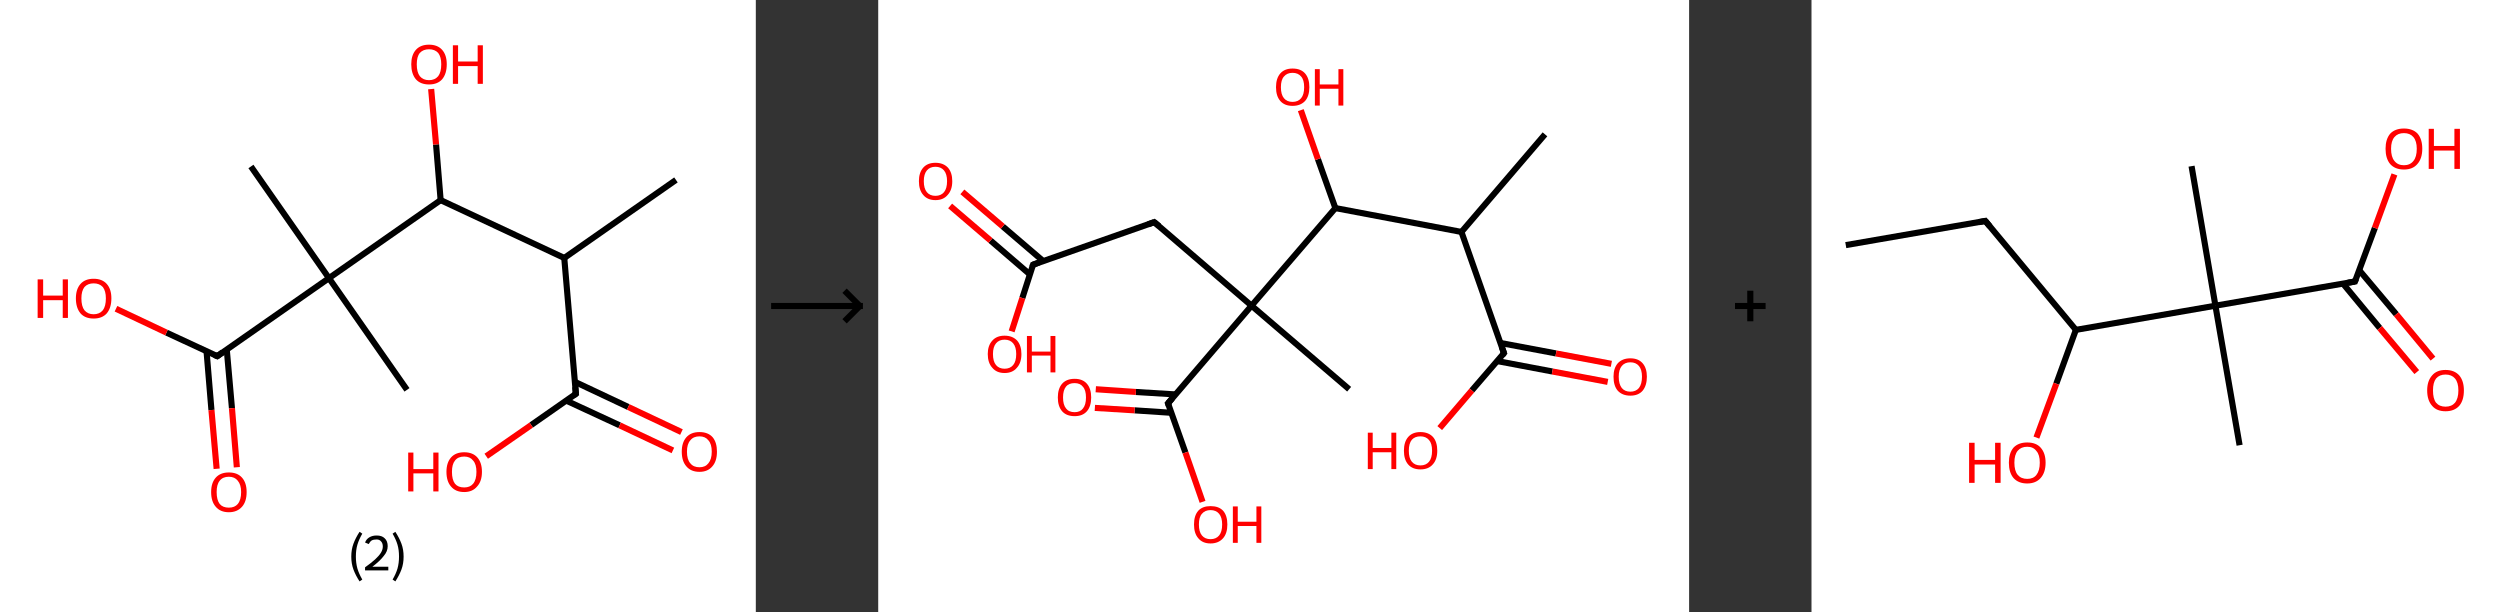 <?xml version='1.0' encoding='ASCII' standalone='yes'?>
<svg xmlns="http://www.w3.org/2000/svg" xmlns:xlink="http://www.w3.org/1999/xlink" version="1.1" width="817.0px" viewBox="0 0 817.0 200.0" height="200.0px">
  <rect x="0" y="0" width="817.0" height="200.0" fill="#333333" stroke="none"/>
  <g>
    <g transform="translate(0, 0) scale(1 1) "><!-- END OF HEADER -->
<rect style="opacity:1.0;fill:#FFFFFF;stroke:none" width="247.0" height="200.0" x="0.0" y="0.0"> </rect>
<path class="bond-0 atom-0 atom-1" d="M 220.9,58.8 L 184.4,84.3" style="fill:none;fill-rule:evenodd;stroke:#000000;stroke-width:2.0px;stroke-linecap:butt;stroke-linejoin:miter;stroke-opacity:1"/>
<path class="bond-1 atom-1 atom-2" d="M 184.4,84.3 L 188.2,128.7" style="fill:none;fill-rule:evenodd;stroke:#000000;stroke-width:2.0px;stroke-linecap:butt;stroke-linejoin:miter;stroke-opacity:1"/>
<path class="bond-2 atom-2 atom-3" d="M 185.0,130.9 L 202.5,139.0" style="fill:none;fill-rule:evenodd;stroke:#000000;stroke-width:2.0px;stroke-linecap:butt;stroke-linejoin:miter;stroke-opacity:1"/>
<path class="bond-2 atom-2 atom-3" d="M 202.5,139.0 L 219.9,147.2" style="fill:none;fill-rule:evenodd;stroke:#FF0000;stroke-width:2.0px;stroke-linecap:butt;stroke-linejoin:miter;stroke-opacity:1"/>
<path class="bond-2 atom-2 atom-3" d="M 187.9,124.8 L 205.3,133.0" style="fill:none;fill-rule:evenodd;stroke:#000000;stroke-width:2.0px;stroke-linecap:butt;stroke-linejoin:miter;stroke-opacity:1"/>
<path class="bond-2 atom-2 atom-3" d="M 205.3,133.0 L 222.7,141.2" style="fill:none;fill-rule:evenodd;stroke:#FF0000;stroke-width:2.0px;stroke-linecap:butt;stroke-linejoin:miter;stroke-opacity:1"/>
<path class="bond-3 atom-2 atom-4" d="M 188.2,128.7 L 173.6,138.9" style="fill:none;fill-rule:evenodd;stroke:#000000;stroke-width:2.0px;stroke-linecap:butt;stroke-linejoin:miter;stroke-opacity:1"/>
<path class="bond-3 atom-2 atom-4" d="M 173.6,138.9 L 158.9,149.1" style="fill:none;fill-rule:evenodd;stroke:#FF0000;stroke-width:2.0px;stroke-linecap:butt;stroke-linejoin:miter;stroke-opacity:1"/>
<path class="bond-4 atom-1 atom-5" d="M 184.4,84.3 L 144.0,65.4" style="fill:none;fill-rule:evenodd;stroke:#000000;stroke-width:2.0px;stroke-linecap:butt;stroke-linejoin:miter;stroke-opacity:1"/>
<path class="bond-5 atom-5 atom-6" d="M 144.0,65.4 L 142.5,47.2" style="fill:none;fill-rule:evenodd;stroke:#000000;stroke-width:2.0px;stroke-linecap:butt;stroke-linejoin:miter;stroke-opacity:1"/>
<path class="bond-5 atom-5 atom-6" d="M 142.5,47.2 L 140.9,29.1" style="fill:none;fill-rule:evenodd;stroke:#FF0000;stroke-width:2.0px;stroke-linecap:butt;stroke-linejoin:miter;stroke-opacity:1"/>
<path class="bond-6 atom-5 atom-7" d="M 144.0,65.4 L 107.5,90.9" style="fill:none;fill-rule:evenodd;stroke:#000000;stroke-width:2.0px;stroke-linecap:butt;stroke-linejoin:miter;stroke-opacity:1"/>
<path class="bond-7 atom-7 atom-8" d="M 107.5,90.9 L 133.0,127.4" style="fill:none;fill-rule:evenodd;stroke:#000000;stroke-width:2.0px;stroke-linecap:butt;stroke-linejoin:miter;stroke-opacity:1"/>
<path class="bond-8 atom-7 atom-9" d="M 107.5,90.9 L 82.0,54.4" style="fill:none;fill-rule:evenodd;stroke:#000000;stroke-width:2.0px;stroke-linecap:butt;stroke-linejoin:miter;stroke-opacity:1"/>
<path class="bond-9 atom-7 atom-10" d="M 107.5,90.9 L 71.0,116.4" style="fill:none;fill-rule:evenodd;stroke:#000000;stroke-width:2.0px;stroke-linecap:butt;stroke-linejoin:miter;stroke-opacity:1"/>
<path class="bond-10 atom-10 atom-11" d="M 67.5,114.8 L 69.1,134.0" style="fill:none;fill-rule:evenodd;stroke:#000000;stroke-width:2.0px;stroke-linecap:butt;stroke-linejoin:miter;stroke-opacity:1"/>
<path class="bond-10 atom-10 atom-11" d="M 69.1,134.0 L 70.8,153.2" style="fill:none;fill-rule:evenodd;stroke:#FF0000;stroke-width:2.0px;stroke-linecap:butt;stroke-linejoin:miter;stroke-opacity:1"/>
<path class="bond-10 atom-10 atom-11" d="M 74.1,114.2 L 75.8,133.4" style="fill:none;fill-rule:evenodd;stroke:#000000;stroke-width:2.0px;stroke-linecap:butt;stroke-linejoin:miter;stroke-opacity:1"/>
<path class="bond-10 atom-10 atom-11" d="M 75.8,133.4 L 77.4,152.7" style="fill:none;fill-rule:evenodd;stroke:#FF0000;stroke-width:2.0px;stroke-linecap:butt;stroke-linejoin:miter;stroke-opacity:1"/>
<path class="bond-11 atom-10 atom-12" d="M 71.0,116.4 L 54.4,108.7" style="fill:none;fill-rule:evenodd;stroke:#000000;stroke-width:2.0px;stroke-linecap:butt;stroke-linejoin:miter;stroke-opacity:1"/>
<path class="bond-11 atom-10 atom-12" d="M 54.4,108.7 L 37.9,100.9" style="fill:none;fill-rule:evenodd;stroke:#FF0000;stroke-width:2.0px;stroke-linecap:butt;stroke-linejoin:miter;stroke-opacity:1"/>
<path d="M 188.0,126.5 L 188.2,128.7 L 187.5,129.2" style="fill:none;stroke:#000000;stroke-width:2.0px;stroke-linecap:butt;stroke-linejoin:miter;stroke-opacity:1;"/>
<path d="M 72.8,115.1 L 71.0,116.4 L 70.1,116.0" style="fill:none;stroke:#000000;stroke-width:2.0px;stroke-linecap:butt;stroke-linejoin:miter;stroke-opacity:1;"/>
<path class="atom-3" d="M 222.8 147.6 Q 222.8 144.6, 224.3 142.9 Q 225.8 141.2, 228.6 141.2 Q 231.4 141.2, 232.9 142.9 Q 234.3 144.6, 234.3 147.6 Q 234.3 150.7, 232.8 152.4 Q 231.3 154.2, 228.6 154.2 Q 225.8 154.2, 224.3 152.4 Q 222.8 150.7, 222.8 147.6 M 228.6 152.7 Q 230.5 152.7, 231.5 151.4 Q 232.6 150.1, 232.6 147.6 Q 232.6 145.1, 231.5 143.9 Q 230.5 142.6, 228.6 142.6 Q 226.6 142.6, 225.6 143.9 Q 224.5 145.1, 224.5 147.6 Q 224.5 150.2, 225.6 151.4 Q 226.6 152.7, 228.6 152.7 " fill="#FF0000"/>
<path class="atom-4" d="M 133.4 147.9 L 135.1 147.9 L 135.1 153.3 L 141.6 153.3 L 141.6 147.9 L 143.3 147.9 L 143.3 160.6 L 141.6 160.6 L 141.6 154.7 L 135.1 154.7 L 135.1 160.6 L 133.4 160.6 L 133.4 147.9 " fill="#FF0000"/>
<path class="atom-4" d="M 145.9 154.2 Q 145.9 151.2, 147.4 149.5 Q 148.9 147.8, 151.7 147.8 Q 154.5 147.8, 156.0 149.5 Q 157.5 151.2, 157.5 154.2 Q 157.5 157.3, 155.9 159.0 Q 154.4 160.8, 151.7 160.8 Q 148.9 160.8, 147.4 159.0 Q 145.9 157.3, 145.9 154.2 M 151.7 159.3 Q 153.6 159.3, 154.6 158.1 Q 155.7 156.8, 155.7 154.2 Q 155.7 151.7, 154.6 150.5 Q 153.6 149.2, 151.7 149.2 Q 149.7 149.2, 148.7 150.5 Q 147.7 151.7, 147.7 154.2 Q 147.7 156.8, 148.7 158.1 Q 149.7 159.3, 151.7 159.3 " fill="#FF0000"/>
<path class="atom-6" d="M 134.4 21.0 Q 134.4 18.0, 135.9 16.3 Q 137.4 14.6, 140.2 14.6 Q 143.0 14.6, 144.5 16.3 Q 146.0 18.0, 146.0 21.0 Q 146.0 24.1, 144.5 25.9 Q 143.0 27.6, 140.2 27.6 Q 137.4 27.6, 135.9 25.9 Q 134.4 24.1, 134.4 21.0 M 140.2 26.2 Q 142.1 26.2, 143.2 24.9 Q 144.2 23.6, 144.2 21.0 Q 144.2 18.6, 143.2 17.3 Q 142.1 16.1, 140.2 16.1 Q 138.3 16.1, 137.2 17.3 Q 136.2 18.5, 136.2 21.0 Q 136.2 23.6, 137.2 24.9 Q 138.3 26.2, 140.2 26.2 " fill="#FF0000"/>
<path class="atom-6" d="M 148.0 14.8 L 149.7 14.8 L 149.7 20.1 L 156.1 20.1 L 156.1 14.8 L 157.8 14.8 L 157.8 27.4 L 156.1 27.4 L 156.1 21.6 L 149.7 21.6 L 149.7 27.4 L 148.0 27.4 L 148.0 14.8 " fill="#FF0000"/>
<path class="atom-11" d="M 69.0 160.8 Q 69.0 157.8, 70.5 156.1 Q 72.0 154.4, 74.8 154.4 Q 77.6 154.4, 79.1 156.1 Q 80.6 157.8, 80.6 160.8 Q 80.6 163.9, 79.1 165.6 Q 77.5 167.4, 74.8 167.4 Q 72.0 167.4, 70.5 165.6 Q 69.0 163.9, 69.0 160.8 M 74.8 165.9 Q 76.7 165.9, 77.7 164.7 Q 78.8 163.4, 78.8 160.8 Q 78.8 158.4, 77.7 157.1 Q 76.7 155.8, 74.8 155.8 Q 72.8 155.8, 71.8 157.1 Q 70.8 158.3, 70.8 160.8 Q 70.8 163.4, 71.8 164.7 Q 72.8 165.9, 74.8 165.9 " fill="#FF0000"/>
<path class="atom-12" d="M 12.3 91.3 L 14.1 91.3 L 14.1 96.6 L 20.5 96.6 L 20.5 91.3 L 22.2 91.3 L 22.2 103.9 L 20.5 103.9 L 20.5 98.1 L 14.1 98.1 L 14.1 103.9 L 12.3 103.9 L 12.3 91.3 " fill="#FF0000"/>
<path class="atom-12" d="M 24.8 97.5 Q 24.8 94.5, 26.3 92.8 Q 27.8 91.1, 30.6 91.1 Q 33.4 91.1, 34.9 92.8 Q 36.4 94.5, 36.4 97.5 Q 36.4 100.6, 34.9 102.4 Q 33.4 104.1, 30.6 104.1 Q 27.8 104.1, 26.3 102.4 Q 24.8 100.6, 24.8 97.5 M 30.6 102.7 Q 32.5 102.7, 33.6 101.4 Q 34.6 100.1, 34.6 97.5 Q 34.6 95.1, 33.6 93.8 Q 32.5 92.6, 30.6 92.6 Q 28.7 92.6, 27.6 93.8 Q 26.6 95.1, 26.6 97.5 Q 26.6 100.1, 27.6 101.4 Q 28.7 102.7, 30.6 102.7 " fill="#FF0000"/>
<path class="legend" d="M 114.8 181.9 Q 114.8 179.6, 115.5 177.7 Q 116.2 175.8, 117.5 173.8 L 118.4 174.4 Q 117.3 176.3, 116.8 178.0 Q 116.3 179.7, 116.3 181.9 Q 116.3 184.0, 116.8 185.8 Q 117.3 187.5, 118.4 189.4 L 117.5 190.0 Q 116.2 188.0, 115.5 186.1 Q 114.8 184.2, 114.8 181.9 " fill="#000000"/>
<path class="legend" d="M 119.3 177.3 Q 119.7 176.2, 120.7 175.6 Q 121.7 175.0, 123.1 175.0 Q 124.8 175.0, 125.7 175.9 Q 126.7 176.8, 126.7 178.5 Q 126.7 180.2, 125.4 181.7 Q 124.2 183.3, 121.7 185.2 L 126.9 185.2 L 126.9 186.4 L 119.3 186.4 L 119.3 185.4 Q 121.4 183.9, 122.6 182.8 Q 123.9 181.6, 124.5 180.6 Q 125.1 179.6, 125.1 178.6 Q 125.1 177.5, 124.5 176.9 Q 124.0 176.3, 123.1 176.3 Q 122.1 176.3, 121.5 176.6 Q 120.9 177.0, 120.5 177.8 L 119.3 177.3 " fill="#000000"/>
<path class="legend" d="M 131.9 181.9 Q 131.9 184.2, 131.2 186.1 Q 130.5 188.0, 129.2 190.0 L 128.3 189.4 Q 129.4 187.5, 129.9 185.8 Q 130.4 184.0, 130.4 181.9 Q 130.4 179.7, 129.9 178.0 Q 129.4 176.3, 128.3 174.4 L 129.2 173.8 Q 130.5 175.8, 131.2 177.7 Q 131.9 179.6, 131.9 181.9 " fill="#000000"/>
</g>
    <g transform="translate(247.0, 0) scale(1 1) "><line x1="5" y1="100" x2="35" y2="100" style="stroke:rgb(0,0,0);stroke-width:2"/>
  <line x1="34" y1="100" x2="29" y2="95" style="stroke:rgb(0,0,0);stroke-width:2"/>
  <line x1="34" y1="100" x2="29" y2="105" style="stroke:rgb(0,0,0);stroke-width:2"/>
</g>
    <g transform="translate(287.0, 0) scale(1 1) "><!-- END OF HEADER -->
<rect style="opacity:1.0;fill:#FFFFFF;stroke:none" width="265.0" height="200.0" x="0.0" y="0.0"> </rect>
<path class="bond-0 atom-0 atom-1" d="M 217.9,43.9 L 190.6,75.8" style="fill:none;fill-rule:evenodd;stroke:#000000;stroke-width:2.0px;stroke-linecap:butt;stroke-linejoin:miter;stroke-opacity:1"/>
<path class="bond-1 atom-1 atom-2" d="M 190.6,75.8 L 204.5,115.4" style="fill:none;fill-rule:evenodd;stroke:#000000;stroke-width:2.0px;stroke-linecap:butt;stroke-linejoin:miter;stroke-opacity:1"/>
<path class="bond-2 atom-2 atom-3" d="M 202.3,118.0 L 220.3,121.4" style="fill:none;fill-rule:evenodd;stroke:#000000;stroke-width:2.0px;stroke-linecap:butt;stroke-linejoin:miter;stroke-opacity:1"/>
<path class="bond-2 atom-2 atom-3" d="M 220.3,121.4 L 238.4,124.8" style="fill:none;fill-rule:evenodd;stroke:#FF0000;stroke-width:2.0px;stroke-linecap:butt;stroke-linejoin:miter;stroke-opacity:1"/>
<path class="bond-2 atom-2 atom-3" d="M 203.4,112.1 L 221.5,115.5" style="fill:none;fill-rule:evenodd;stroke:#000000;stroke-width:2.0px;stroke-linecap:butt;stroke-linejoin:miter;stroke-opacity:1"/>
<path class="bond-2 atom-2 atom-3" d="M 221.5,115.5 L 239.6,118.9" style="fill:none;fill-rule:evenodd;stroke:#FF0000;stroke-width:2.0px;stroke-linecap:butt;stroke-linejoin:miter;stroke-opacity:1"/>
<path class="bond-3 atom-2 atom-4" d="M 204.5,115.4 L 194.0,127.6" style="fill:none;fill-rule:evenodd;stroke:#000000;stroke-width:2.0px;stroke-linecap:butt;stroke-linejoin:miter;stroke-opacity:1"/>
<path class="bond-3 atom-2 atom-4" d="M 194.0,127.6 L 183.5,139.9" style="fill:none;fill-rule:evenodd;stroke:#FF0000;stroke-width:2.0px;stroke-linecap:butt;stroke-linejoin:miter;stroke-opacity:1"/>
<path class="bond-4 atom-1 atom-5" d="M 190.6,75.8 L 149.4,68.0" style="fill:none;fill-rule:evenodd;stroke:#000000;stroke-width:2.0px;stroke-linecap:butt;stroke-linejoin:miter;stroke-opacity:1"/>
<path class="bond-5 atom-5 atom-6" d="M 149.4,68.0 L 143.7,52.0" style="fill:none;fill-rule:evenodd;stroke:#000000;stroke-width:2.0px;stroke-linecap:butt;stroke-linejoin:miter;stroke-opacity:1"/>
<path class="bond-5 atom-5 atom-6" d="M 143.7,52.0 L 138.1,36.0" style="fill:none;fill-rule:evenodd;stroke:#FF0000;stroke-width:2.0px;stroke-linecap:butt;stroke-linejoin:miter;stroke-opacity:1"/>
<path class="bond-6 atom-5 atom-7" d="M 149.4,68.0 L 122.0,99.9" style="fill:none;fill-rule:evenodd;stroke:#000000;stroke-width:2.0px;stroke-linecap:butt;stroke-linejoin:miter;stroke-opacity:1"/>
<path class="bond-7 atom-7 atom-8" d="M 122.0,99.9 L 153.9,127.2" style="fill:none;fill-rule:evenodd;stroke:#000000;stroke-width:2.0px;stroke-linecap:butt;stroke-linejoin:miter;stroke-opacity:1"/>
<path class="bond-8 atom-7 atom-9" d="M 122.0,99.9 L 90.2,72.6" style="fill:none;fill-rule:evenodd;stroke:#000000;stroke-width:2.0px;stroke-linecap:butt;stroke-linejoin:miter;stroke-opacity:1"/>
<path class="bond-9 atom-9 atom-10" d="M 90.2,72.6 L 50.6,86.5" style="fill:none;fill-rule:evenodd;stroke:#000000;stroke-width:2.0px;stroke-linecap:butt;stroke-linejoin:miter;stroke-opacity:1"/>
<path class="bond-10 atom-10 atom-11" d="M 53.9,85.3 L 40.7,74.0" style="fill:none;fill-rule:evenodd;stroke:#000000;stroke-width:2.0px;stroke-linecap:butt;stroke-linejoin:miter;stroke-opacity:1"/>
<path class="bond-10 atom-10 atom-11" d="M 40.7,74.0 L 27.5,62.7" style="fill:none;fill-rule:evenodd;stroke:#FF0000;stroke-width:2.0px;stroke-linecap:butt;stroke-linejoin:miter;stroke-opacity:1"/>
<path class="bond-10 atom-10 atom-11" d="M 49.6,89.7 L 36.7,78.6" style="fill:none;fill-rule:evenodd;stroke:#000000;stroke-width:2.0px;stroke-linecap:butt;stroke-linejoin:miter;stroke-opacity:1"/>
<path class="bond-10 atom-10 atom-11" d="M 36.7,78.6 L 23.5,67.3" style="fill:none;fill-rule:evenodd;stroke:#FF0000;stroke-width:2.0px;stroke-linecap:butt;stroke-linejoin:miter;stroke-opacity:1"/>
<path class="bond-11 atom-10 atom-12" d="M 50.6,86.5 L 47.1,97.4" style="fill:none;fill-rule:evenodd;stroke:#000000;stroke-width:2.0px;stroke-linecap:butt;stroke-linejoin:miter;stroke-opacity:1"/>
<path class="bond-11 atom-10 atom-12" d="M 47.1,97.4 L 43.6,108.3" style="fill:none;fill-rule:evenodd;stroke:#FF0000;stroke-width:2.0px;stroke-linecap:butt;stroke-linejoin:miter;stroke-opacity:1"/>
<path class="bond-12 atom-7 atom-13" d="M 122.0,99.9 L 94.7,131.8" style="fill:none;fill-rule:evenodd;stroke:#000000;stroke-width:2.0px;stroke-linecap:butt;stroke-linejoin:miter;stroke-opacity:1"/>
<path class="bond-13 atom-13 atom-14" d="M 97.2,128.9 L 84.2,128.1" style="fill:none;fill-rule:evenodd;stroke:#000000;stroke-width:2.0px;stroke-linecap:butt;stroke-linejoin:miter;stroke-opacity:1"/>
<path class="bond-13 atom-13 atom-14" d="M 84.2,128.1 L 71.1,127.2" style="fill:none;fill-rule:evenodd;stroke:#FF0000;stroke-width:2.0px;stroke-linecap:butt;stroke-linejoin:miter;stroke-opacity:1"/>
<path class="bond-13 atom-13 atom-14" d="M 95.8,134.9 L 83.8,134.1" style="fill:none;fill-rule:evenodd;stroke:#000000;stroke-width:2.0px;stroke-linecap:butt;stroke-linejoin:miter;stroke-opacity:1"/>
<path class="bond-13 atom-13 atom-14" d="M 83.8,134.1 L 70.8,133.3" style="fill:none;fill-rule:evenodd;stroke:#FF0000;stroke-width:2.0px;stroke-linecap:butt;stroke-linejoin:miter;stroke-opacity:1"/>
<path class="bond-14 atom-13 atom-15" d="M 94.7,131.8 L 100.4,147.9" style="fill:none;fill-rule:evenodd;stroke:#000000;stroke-width:2.0px;stroke-linecap:butt;stroke-linejoin:miter;stroke-opacity:1"/>
<path class="bond-14 atom-13 atom-15" d="M 100.4,147.9 L 106.0,164.0" style="fill:none;fill-rule:evenodd;stroke:#FF0000;stroke-width:2.0px;stroke-linecap:butt;stroke-linejoin:miter;stroke-opacity:1"/>
<path d="M 203.8,113.4 L 204.5,115.4 L 204.0,116.0" style="fill:none;stroke:#000000;stroke-width:2.0px;stroke-linecap:butt;stroke-linejoin:miter;stroke-opacity:1;"/>
<path d="M 91.8,73.9 L 90.2,72.6 L 88.2,73.3" style="fill:none;stroke:#000000;stroke-width:2.0px;stroke-linecap:butt;stroke-linejoin:miter;stroke-opacity:1;"/>
<path d="M 52.5,85.8 L 50.6,86.5 L 50.4,87.1" style="fill:none;stroke:#000000;stroke-width:2.0px;stroke-linecap:butt;stroke-linejoin:miter;stroke-opacity:1;"/>
<path d="M 96.1,130.2 L 94.7,131.8 L 95.0,132.6" style="fill:none;stroke:#000000;stroke-width:2.0px;stroke-linecap:butt;stroke-linejoin:miter;stroke-opacity:1;"/>
<path class="atom-3" d="M 240.3 123.1 Q 240.3 120.3, 241.7 118.7 Q 243.2 117.1, 245.8 117.1 Q 248.4 117.1, 249.8 118.7 Q 251.2 120.3, 251.2 123.1 Q 251.2 126.0, 249.8 127.7 Q 248.4 129.3, 245.8 129.3 Q 243.2 129.3, 241.7 127.7 Q 240.3 126.1, 240.3 123.1 M 245.8 128.0 Q 247.6 128.0, 248.6 126.8 Q 249.6 125.5, 249.6 123.1 Q 249.6 120.8, 248.6 119.6 Q 247.6 118.4, 245.8 118.4 Q 244.0 118.4, 243.0 119.6 Q 242.0 120.8, 242.0 123.1 Q 242.0 125.5, 243.0 126.8 Q 244.0 128.0, 245.8 128.0 " fill="#FF0000"/>
<path class="atom-4" d="M 160.0 141.4 L 161.6 141.4 L 161.6 146.4 L 167.7 146.4 L 167.7 141.4 L 169.3 141.4 L 169.3 153.3 L 167.7 153.3 L 167.7 147.8 L 161.6 147.8 L 161.6 153.3 L 160.0 153.3 L 160.0 141.4 " fill="#FF0000"/>
<path class="atom-4" d="M 171.8 147.3 Q 171.8 144.4, 173.2 142.8 Q 174.6 141.2, 177.2 141.2 Q 179.8 141.2, 181.3 142.8 Q 182.7 144.4, 182.7 147.3 Q 182.7 150.2, 181.2 151.8 Q 179.8 153.4, 177.2 153.4 Q 174.6 153.4, 173.2 151.8 Q 171.8 150.2, 171.8 147.3 M 177.2 152.1 Q 179.0 152.1, 180.0 150.9 Q 181.0 149.7, 181.0 147.3 Q 181.0 144.9, 180.0 143.8 Q 179.0 142.6, 177.2 142.6 Q 175.4 142.6, 174.4 143.7 Q 173.4 144.9, 173.4 147.3 Q 173.4 149.7, 174.4 150.9 Q 175.4 152.1, 177.2 152.1 " fill="#FF0000"/>
<path class="atom-6" d="M 130.0 28.5 Q 130.0 25.6, 131.4 24.0 Q 132.8 22.4, 135.4 22.4 Q 138.1 22.4, 139.5 24.0 Q 140.9 25.6, 140.9 28.5 Q 140.9 31.4, 139.5 33.0 Q 138.0 34.6, 135.4 34.6 Q 132.8 34.6, 131.4 33.0 Q 130.0 31.4, 130.0 28.5 M 135.4 33.3 Q 137.2 33.3, 138.2 32.1 Q 139.2 30.9, 139.2 28.5 Q 139.2 26.1, 138.2 25.0 Q 137.2 23.8, 135.4 23.8 Q 133.6 23.8, 132.6 25.0 Q 131.6 26.1, 131.6 28.5 Q 131.6 30.9, 132.6 32.1 Q 133.6 33.3, 135.4 33.3 " fill="#FF0000"/>
<path class="atom-6" d="M 142.7 22.6 L 144.3 22.6 L 144.3 27.6 L 150.4 27.6 L 150.4 22.6 L 152.0 22.6 L 152.0 34.5 L 150.4 34.5 L 150.4 29.0 L 144.3 29.0 L 144.3 34.5 L 142.7 34.5 L 142.7 22.6 " fill="#FF0000"/>
<path class="atom-11" d="M 13.3 59.2 Q 13.3 56.4, 14.7 54.8 Q 16.1 53.2, 18.7 53.2 Q 21.3 53.2, 22.8 54.8 Q 24.2 56.4, 24.2 59.2 Q 24.2 62.1, 22.7 63.7 Q 21.3 65.4, 18.7 65.4 Q 16.1 65.4, 14.7 63.7 Q 13.3 62.1, 13.3 59.2 M 18.7 64.0 Q 20.5 64.0, 21.5 62.8 Q 22.5 61.6, 22.5 59.2 Q 22.5 56.9, 21.5 55.7 Q 20.5 54.5, 18.7 54.5 Q 16.9 54.5, 15.9 55.7 Q 14.9 56.9, 14.9 59.2 Q 14.9 61.6, 15.9 62.8 Q 16.9 64.0, 18.7 64.0 " fill="#FF0000"/>
<path class="atom-12" d="M 35.8 115.7 Q 35.8 112.9, 37.3 111.3 Q 38.7 109.7, 41.3 109.7 Q 43.9 109.7, 45.4 111.3 Q 46.8 112.9, 46.8 115.7 Q 46.8 118.6, 45.3 120.2 Q 43.9 121.9, 41.3 121.9 Q 38.7 121.9, 37.3 120.2 Q 35.8 118.6, 35.8 115.7 M 41.3 120.5 Q 43.1 120.5, 44.1 119.3 Q 45.1 118.1, 45.1 115.7 Q 45.1 113.4, 44.1 112.2 Q 43.1 111.0, 41.3 111.0 Q 39.5 111.0, 38.5 112.2 Q 37.5 113.4, 37.5 115.7 Q 37.5 118.1, 38.5 119.3 Q 39.5 120.5, 41.3 120.5 " fill="#FF0000"/>
<path class="atom-12" d="M 48.6 109.8 L 50.2 109.8 L 50.2 114.9 L 56.3 114.9 L 56.3 109.8 L 57.9 109.8 L 57.9 121.7 L 56.3 121.7 L 56.3 116.2 L 50.2 116.2 L 50.2 121.7 L 48.6 121.7 L 48.6 109.8 " fill="#FF0000"/>
<path class="atom-14" d="M 58.7 129.9 Q 58.7 127.0, 60.1 125.4 Q 61.5 123.8, 64.2 123.8 Q 66.8 123.8, 68.2 125.4 Q 69.6 127.0, 69.6 129.9 Q 69.6 132.8, 68.2 134.4 Q 66.8 136.0, 64.2 136.0 Q 61.5 136.0, 60.1 134.4 Q 58.7 132.8, 58.7 129.9 M 64.2 134.7 Q 66.0 134.7, 66.9 133.5 Q 67.9 132.3, 67.9 129.9 Q 67.9 127.5, 66.9 126.4 Q 66.0 125.2, 64.2 125.2 Q 62.3 125.2, 61.4 126.3 Q 60.4 127.5, 60.4 129.9 Q 60.4 132.3, 61.4 133.5 Q 62.3 134.7, 64.2 134.7 " fill="#FF0000"/>
<path class="atom-15" d="M 103.2 171.4 Q 103.2 168.5, 104.6 166.9 Q 106.0 165.4, 108.6 165.4 Q 111.3 165.4, 112.7 166.9 Q 114.1 168.5, 114.1 171.4 Q 114.1 174.3, 112.7 175.9 Q 111.2 177.6, 108.6 177.6 Q 106.0 177.6, 104.6 175.9 Q 103.2 174.3, 103.2 171.4 M 108.6 176.2 Q 110.4 176.2, 111.4 175.0 Q 112.4 173.8, 112.4 171.4 Q 112.4 169.1, 111.4 167.9 Q 110.4 166.7, 108.6 166.7 Q 106.8 166.7, 105.8 167.9 Q 104.8 169.0, 104.8 171.4 Q 104.8 173.8, 105.8 175.0 Q 106.8 176.2, 108.6 176.2 " fill="#FF0000"/>
<path class="atom-15" d="M 115.9 165.5 L 117.5 165.5 L 117.5 170.5 L 123.6 170.5 L 123.6 165.5 L 125.2 165.5 L 125.2 177.4 L 123.6 177.4 L 123.6 171.9 L 117.5 171.9 L 117.5 177.4 L 115.9 177.4 L 115.9 165.5 " fill="#FF0000"/>
</g>
    <g transform="translate(552.0, 0) scale(1 1) "><line x1="15" y1="100" x2="25" y2="100" style="stroke:rgb(0,0,0);stroke-width:2"/>
  <line x1="20" y1="95" x2="20" y2="105" style="stroke:rgb(0,0,0);stroke-width:2"/>
</g>
    <g transform="translate(592.0, 0) scale(1 1) "><!-- END OF HEADER -->
<rect style="opacity:1.0;fill:#FFFFFF;stroke:none" width="225.0" height="200.0" x="0.0" y="0.0"> </rect>
<path class="bond-0 atom-0 atom-1" d="M 11.2,80.1 L 56.8,72.2" style="fill:none;fill-rule:evenodd;stroke:#000000;stroke-width:2.0px;stroke-linecap:butt;stroke-linejoin:miter;stroke-opacity:1"/>
<path class="bond-1 atom-1 atom-2" d="M 56.8,72.2 L 86.4,107.8" style="fill:none;fill-rule:evenodd;stroke:#000000;stroke-width:2.0px;stroke-linecap:butt;stroke-linejoin:miter;stroke-opacity:1"/>
<path class="bond-2 atom-2 atom-3" d="M 86.4,107.8 L 80.0,125.4" style="fill:none;fill-rule:evenodd;stroke:#000000;stroke-width:2.0px;stroke-linecap:butt;stroke-linejoin:miter;stroke-opacity:1"/>
<path class="bond-2 atom-2 atom-3" d="M 80.0,125.4 L 73.5,143.0" style="fill:none;fill-rule:evenodd;stroke:#FF0000;stroke-width:2.0px;stroke-linecap:butt;stroke-linejoin:miter;stroke-opacity:1"/>
<path class="bond-3 atom-2 atom-4" d="M 86.4,107.8 L 132.0,99.9" style="fill:none;fill-rule:evenodd;stroke:#000000;stroke-width:2.0px;stroke-linecap:butt;stroke-linejoin:miter;stroke-opacity:1"/>
<path class="bond-4 atom-4 atom-5" d="M 132.0,99.9 L 124.2,54.3" style="fill:none;fill-rule:evenodd;stroke:#000000;stroke-width:2.0px;stroke-linecap:butt;stroke-linejoin:miter;stroke-opacity:1"/>
<path class="bond-5 atom-4 atom-6" d="M 132.0,99.9 L 139.9,145.5" style="fill:none;fill-rule:evenodd;stroke:#000000;stroke-width:2.0px;stroke-linecap:butt;stroke-linejoin:miter;stroke-opacity:1"/>
<path class="bond-6 atom-4 atom-7" d="M 132.0,99.9 L 177.6,92.0" style="fill:none;fill-rule:evenodd;stroke:#000000;stroke-width:2.0px;stroke-linecap:butt;stroke-linejoin:miter;stroke-opacity:1"/>
<path class="bond-7 atom-7 atom-8" d="M 173.7,92.7 L 185.7,107.2" style="fill:none;fill-rule:evenodd;stroke:#000000;stroke-width:2.0px;stroke-linecap:butt;stroke-linejoin:miter;stroke-opacity:1"/>
<path class="bond-7 atom-7 atom-8" d="M 185.7,107.2 L 197.8,121.6" style="fill:none;fill-rule:evenodd;stroke:#FF0000;stroke-width:2.0px;stroke-linecap:butt;stroke-linejoin:miter;stroke-opacity:1"/>
<path class="bond-7 atom-7 atom-8" d="M 179.0,88.3 L 191.1,102.7" style="fill:none;fill-rule:evenodd;stroke:#000000;stroke-width:2.0px;stroke-linecap:butt;stroke-linejoin:miter;stroke-opacity:1"/>
<path class="bond-7 atom-7 atom-8" d="M 191.1,102.7 L 203.1,117.2" style="fill:none;fill-rule:evenodd;stroke:#FF0000;stroke-width:2.0px;stroke-linecap:butt;stroke-linejoin:miter;stroke-opacity:1"/>
<path class="bond-8 atom-7 atom-9" d="M 177.6,92.0 L 184.1,74.5" style="fill:none;fill-rule:evenodd;stroke:#000000;stroke-width:2.0px;stroke-linecap:butt;stroke-linejoin:miter;stroke-opacity:1"/>
<path class="bond-8 atom-7 atom-9" d="M 184.1,74.5 L 190.5,57.0" style="fill:none;fill-rule:evenodd;stroke:#FF0000;stroke-width:2.0px;stroke-linecap:butt;stroke-linejoin:miter;stroke-opacity:1"/>
<path d="M 54.6,72.6 L 56.8,72.2 L 58.3,74.0" style="fill:none;stroke:#000000;stroke-width:2.0px;stroke-linecap:butt;stroke-linejoin:miter;stroke-opacity:1;"/>
<path d="M 175.3,92.4 L 177.6,92.0 L 177.9,91.2" style="fill:none;stroke:#000000;stroke-width:2.0px;stroke-linecap:butt;stroke-linejoin:miter;stroke-opacity:1;"/>
<path class="atom-3" d="M 51.5 144.7 L 53.3 144.7 L 53.3 150.3 L 60.0 150.3 L 60.0 144.7 L 61.8 144.7 L 61.8 157.8 L 60.0 157.8 L 60.0 151.8 L 53.3 151.8 L 53.3 157.8 L 51.5 157.8 L 51.5 144.7 " fill="#FF0000"/>
<path class="atom-3" d="M 64.5 151.2 Q 64.5 148.1, 66.0 146.3 Q 67.6 144.6, 70.5 144.6 Q 73.4 144.6, 74.9 146.3 Q 76.5 148.1, 76.5 151.2 Q 76.5 154.4, 74.9 156.2 Q 73.3 158.0, 70.5 158.0 Q 67.6 158.0, 66.0 156.2 Q 64.5 154.4, 64.5 151.2 M 70.5 156.5 Q 72.5 156.5, 73.5 155.2 Q 74.6 153.8, 74.6 151.2 Q 74.6 148.6, 73.5 147.4 Q 72.5 146.0, 70.5 146.0 Q 68.5 146.0, 67.4 147.3 Q 66.3 148.6, 66.3 151.2 Q 66.3 153.9, 67.4 155.2 Q 68.5 156.5, 70.5 156.5 " fill="#FF0000"/>
<path class="atom-8" d="M 201.2 127.6 Q 201.2 124.5, 202.8 122.7 Q 204.3 120.9, 207.2 120.9 Q 210.1 120.9, 211.7 122.7 Q 213.2 124.5, 213.2 127.6 Q 213.2 130.8, 211.7 132.6 Q 210.1 134.4, 207.2 134.4 Q 204.3 134.4, 202.8 132.6 Q 201.2 130.8, 201.2 127.6 M 207.2 132.9 Q 209.2 132.9, 210.3 131.6 Q 211.4 130.2, 211.4 127.6 Q 211.4 125.0, 210.3 123.7 Q 209.2 122.4, 207.2 122.4 Q 205.2 122.4, 204.1 123.7 Q 203.1 125.0, 203.1 127.6 Q 203.1 130.3, 204.1 131.6 Q 205.2 132.9, 207.2 132.9 " fill="#FF0000"/>
<path class="atom-9" d="M 187.6 48.6 Q 187.6 45.5, 189.1 43.7 Q 190.7 42.0, 193.6 42.0 Q 196.5 42.0, 198.1 43.7 Q 199.6 45.5, 199.6 48.6 Q 199.6 51.8, 198.0 53.6 Q 196.5 55.4, 193.6 55.4 Q 190.7 55.4, 189.1 53.6 Q 187.6 51.8, 187.6 48.6 M 193.6 54.0 Q 195.6 54.0, 196.7 52.6 Q 197.8 51.3, 197.8 48.6 Q 197.8 46.1, 196.7 44.8 Q 195.6 43.5, 193.6 43.5 Q 191.6 43.5, 190.5 44.8 Q 189.4 46.1, 189.4 48.6 Q 189.4 51.3, 190.5 52.6 Q 191.6 54.0, 193.6 54.0 " fill="#FF0000"/>
<path class="atom-9" d="M 201.7 42.1 L 203.4 42.1 L 203.4 47.7 L 210.1 47.7 L 210.1 42.1 L 211.9 42.1 L 211.9 55.2 L 210.1 55.2 L 210.1 49.2 L 203.4 49.2 L 203.4 55.2 L 201.7 55.2 L 201.7 42.1 " fill="#FF0000"/>
</g>
  </g>
</svg>
